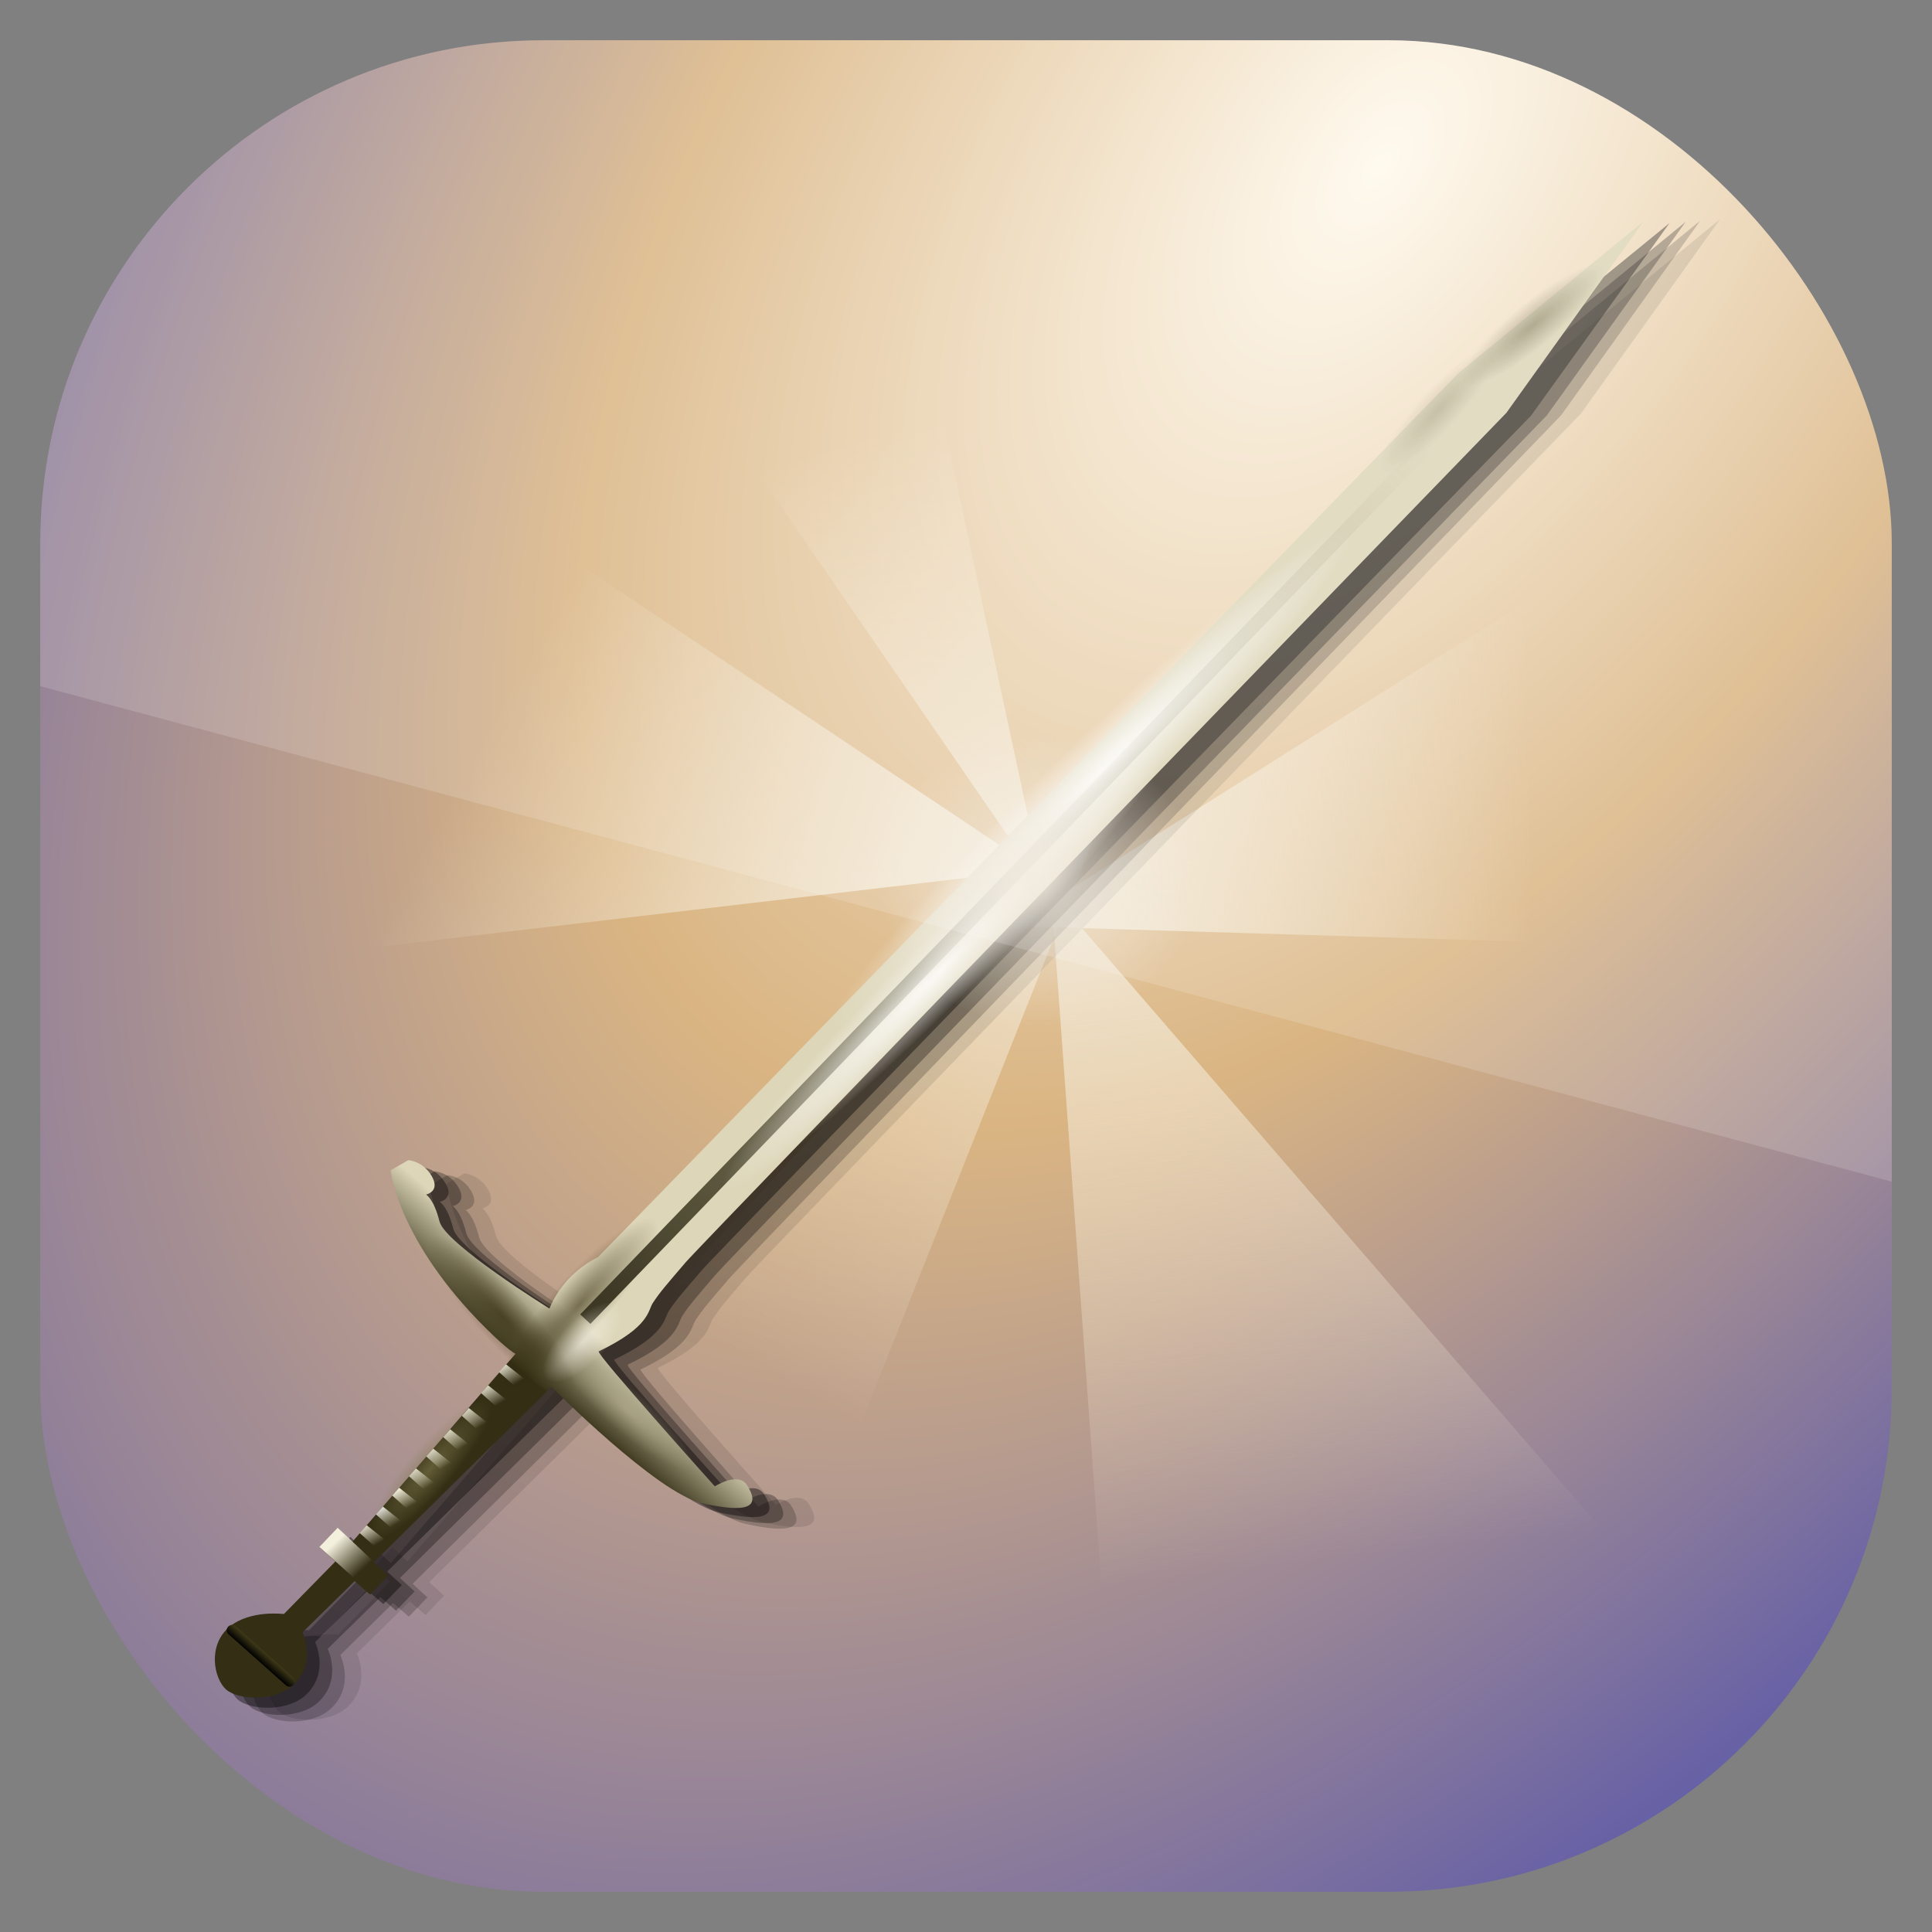<?xml version="1.0" encoding="UTF-8" standalone="no"?>
<!-- Created with Inkscape (http://www.inkscape.org/) -->

<svg
   xmlns:dc="http://purl.org/dc/elements/1.1/"
   xmlns:cc="http://creativecommons.org/ns#"
   xmlns:rdf="http://www.w3.org/1999/02/22-rdf-syntax-ns#"
   xmlns:svg="http://www.w3.org/2000/svg"
   xmlns="http://www.w3.org/2000/svg"
   xmlns:xlink="http://www.w3.org/1999/xlink"
   xmlns:sodipodi="http://sodipodi.sourceforge.net/DTD/sodipodi-0.dtd"
   xmlns:inkscape="http://www.inkscape.org/namespaces/inkscape"
   id="svg11037"
   height="96"
   width="96"
   version="1.1"
   inkscape:version="0.48.5 r10040"
   sodipodi:docname="Savage2.svg">
  <rect width="100%" height="100%" fill="#808080" stroke="none"/>
  <sodipodi:namedview
     pagecolor="#ffffff"
     bordercolor="#666666"
     borderopacity="1"
     objecttolerance="10"
     gridtolerance="10"
     guidetolerance="10"
     inkscape:pageopacity="0"
     inkscape:pageshadow="2"
     inkscape:window-width="640"
     inkscape:window-height="480"
     id="namedview58378" />
  <defs
     id="defs11039">
    <clipPath
       id="clipPath3009"
       clipPathUnits="userSpaceOnUse">
      <path
         id="path3011"
         style="opacity:.15;fill:#fff"
         d="m-2 956.36h-96v33.562l96 25.687v-59.25z" />
    </clipPath>
    <radialGradient
       id="radialGradient3289"
       gradientUnits="userSpaceOnUse"
       cx="80.808"
       cy="17.087"
       r="41.971"
       gradientTransform="matrix(1.617 1.106 -1.99 2.863 -28.069 826.29)">
      <stop
         id="stop4870"
         style="stop-color:#fff9ec"
         offset="0" />
      <stop
         id="stop5754"
         style="stop-color:#dab583"
         offset=".37" />
      <stop
         id="stop4872"
         style="stop-color:#373eb4"
         offset="1" />
    </radialGradient>
    <clipPath
       id="clipPath3020"
       clipPathUnits="userSpaceOnUse">
      <rect
         id="rect3022"
         style="opacity:.6"
         rx="25"
         ry="25"
         height="92"
         width="92"
         y="958.36"
         x="2" />
    </clipPath>
    <linearGradient
       id="linearGradient15710"
       y2="81.584"
       xlink:href="#linearGradient5718"
       gradientUnits="userSpaceOnUse"
       x2="65.584"
       y1="42.614"
       x1="60.832" />
    <linearGradient
       id="linearGradient5718">
      <stop
         id="stop5720"
         style="stop-color:#f5eddc"
         offset="0" />
      <stop
         id="stop5722"
         style="stop-color:#f5eddc;stop-opacity:0"
         offset="1" />
    </linearGradient>
    <linearGradient
       id="linearGradient15712"
       y2="81.584"
       xlink:href="#linearGradient5718"
       gradientUnits="userSpaceOnUse"
       x2="65.584"
       gradientTransform="matrix(-.495 .724 -.613 -.492 109.01 18.583)"
       y1="42.614"
       x1="60.832" />
    <linearGradient
       id="linearGradient15716"
       y2="81.584"
       xlink:href="#linearGradient5718"
       gradientUnits="userSpaceOnUse"
       x2="65.584"
       gradientTransform="matrix(.33 .324 -.646 .658 67.034 -8.07)"
       y1="42.614"
       x1="60.832" />
    <linearGradient
       id="linearGradient15720"
       y2="81.584"
       xlink:href="#linearGradient5718"
       gradientUnits="userSpaceOnUse"
       x2="65.584"
       gradientTransform="matrix(.077 -.684 .73 .072 20.236 78.72)"
       y1="42.614"
       x1="60.832" />
    <linearGradient
       id="linearGradient15722"
       y2="81.584"
       xlink:href="#linearGradient5718"
       gradientUnits="userSpaceOnUse"
       x2="65.584"
       gradientTransform="matrix(-.827 .16 -.106 -.753 108.43 64.78)"
       y1="42.614"
       x1="60.832" />
    <linearGradient
       id="linearGradient15724"
       y2="68.99"
       gradientUnits="userSpaceOnUse"
       x2="25.651"
       gradientTransform="matrix(1.057 -.089 .088 .939 -7.14 7.126)"
       y1="66.094"
       x1="29.102">
      <stop
         id="stop5518"
         style="stop-color:#ddd6b9"
         offset="0" />
      <stop
         id="stop5520"
         style="stop-color:#332e14"
         offset="1" />
    </linearGradient>
    <radialGradient
       id="radialGradient15726"
       xlink:href="#linearGradient5594"
       gradientUnits="userSpaceOnUse"
       cy="85.33"
       cx="11.678"
       r="1.316" />
    <linearGradient
       id="linearGradient5594">
      <stop
         id="stop5596"
         style="stop-color:#faf8f1"
         offset="0" />
      <stop
         id="stop5598"
         style="stop-color:#faf8f1;stop-opacity:0"
         offset="1" />
    </linearGradient>
    <radialGradient
       id="radialGradient15728"
       gradientUnits="userSpaceOnUse"
       cy="68.808"
       cx="21.675"
       gradientTransform="matrix(1 0 0 4.058 0 -210.39)"
       r="1.456">
      <stop
         id="stop14562"
         style="stop-color:#7d754a"
         offset="0" />
      <stop
         id="stop14564"
         style="stop-color:#7d754a;stop-opacity:0"
         offset="1" />
    </radialGradient>
    <radialGradient
       id="radialGradient15730"
       xlink:href="#linearGradient14407"
       gradientUnits="userSpaceOnUse"
       cy="68.808"
       cx="21.675"
       gradientTransform="matrix(1 0 0 4.058 0 -210.39)"
       r="1.456" />
    <linearGradient
       id="linearGradient14407">
      <stop
         id="stop14409"
         style="stop-color:#292000"
         offset="0" />
      <stop
         id="stop14411"
         style="stop-color:#292000;stop-opacity:0"
         offset="1" />
    </linearGradient>
    <linearGradient
       id="linearGradient15738"
       y2="15.129"
       gradientUnits="userSpaceOnUse"
       x2="80.5"
       gradientTransform="matrix(1.071 -.091 .089 .96 -8.697 6.923)"
       y1="63.139"
       x1="30.928">
      <stop
         id="stop14520"
         style="stop-color:#3c3824"
         offset="0" />
      <stop
         id="stop14522"
         style="stop-color:#867c4f;stop-opacity:0"
         offset="1" />
    </linearGradient>
    <radialGradient
       id="radialGradient15740"
       gradientUnits="userSpaceOnUse"
       cy="85.33"
       cx="11.678"
       r="1.316">
      <stop
         id="stop5612"
         style="stop-color:#362f14"
         offset="0" />
      <stop
         id="stop5614"
         style="stop-color:#362f14;stop-opacity:0"
         offset="1" />
    </radialGradient>
    <linearGradient
       id="linearGradient15744"
       y2="86"
       gradientUnits="userSpaceOnUse"
       x2="10.805"
       y1="86.515"
       x1="10.343">
      <stop
         id="stop5586"
         offset="0" />
      <stop
         id="stop5588"
         style="stop-color:#453f1a"
         offset="1" />
    </linearGradient>
    <linearGradient
       id="linearGradient15748"
       y2="80.85"
       xlink:href="#linearGradient5635"
       gradientUnits="userSpaceOnUse"
       x2="16.971"
       gradientTransform="matrix(.989 0 0 .93 .192 5.445)"
       y1="79.163"
       x1="15.275" />
    <linearGradient
       id="linearGradient5635">
      <stop
         id="stop5637"
         style="stop-color:#f3f0dd"
         offset="0" />
      <stop
         id="stop5639"
         style="stop-color:#f3f0dd;stop-opacity:0"
         offset="1" />
    </linearGradient>
    <linearGradient
       id="linearGradient15750"
       y2="80.256"
       gradientUnits="userSpaceOnUse"
       x2="16.282"
       gradientTransform="matrix(.863 0 0 .534 4.689 35.364)"
       y1="78.609"
       x1="14.674">
      <stop
         id="stop14578"
         style="stop-color:#fff"
         offset="0" />
      <stop
         id="stop14580"
         style="stop-color:#f3f0dd;stop-opacity:0"
         offset="1" />
    </linearGradient>
    <linearGradient
       id="linearGradient15752"
       y2="80.256"
       xlink:href="#linearGradient5635"
       gradientUnits="userSpaceOnUse"
       x2="16.282"
       gradientTransform="matrix(.863 0 0 .534 5.641 34.244)"
       y1="78.832"
       x1="14.95" />
    <linearGradient
       id="linearGradient15754"
       y2="80.256"
       xlink:href="#linearGradient5635"
       gradientUnits="userSpaceOnUse"
       x2="16.282"
       gradientTransform="matrix(.863 0 0 .534 6.621 33.095)"
       y1="78.609"
       x1="14.674" />
    <linearGradient
       id="linearGradient15756"
       y2="80.256"
       xlink:href="#linearGradient5635"
       gradientUnits="userSpaceOnUse"
       x2="16.282"
       gradientTransform="matrix(.863 0 0 .534 7.629 31.919)"
       y1="78.609"
       x1="14.674" />
    <linearGradient
       id="linearGradient15758"
       y2="80.256"
       xlink:href="#linearGradient5635"
       gradientUnits="userSpaceOnUse"
       x2="16.282"
       gradientTransform="matrix(.863 0 0 .534 8.619 30.771)"
       y1="78.609"
       x1="14.674" />
    <linearGradient
       id="linearGradient15760"
       y2="80.256"
       xlink:href="#linearGradient5635"
       gradientUnits="userSpaceOnUse"
       x2="16.282"
       gradientTransform="matrix(.863 0 0 .534 9.708 29.503)"
       y1="78.609"
       x1="14.674" />
    <linearGradient
       id="linearGradient15762"
       y2="80.256"
       xlink:href="#linearGradient5635"
       gradientUnits="userSpaceOnUse"
       x2="16.282"
       gradientTransform="matrix(.863 0 0 .534 3.738 36.473)"
       y1="78.609"
       x1="14.674" />
    <radialGradient
       id="radialGradient15764"
       xlink:href="#linearGradient5681"
       gradientUnits="userSpaceOnUse"
       cy="34.059"
       cx="66.059"
       gradientTransform="matrix(1 0 0 .143 0 29.194)"
       r="17.743" />
    <linearGradient
       id="linearGradient5681">
      <stop
         id="stop5683"
         style="stop-color:#fff"
         offset="0" />
      <stop
         id="stop5685"
         style="stop-color:#fff;stop-opacity:0"
         offset="1" />
    </linearGradient>
    <radialGradient
       id="radialGradient15770"
       gradientUnits="userSpaceOnUse"
       cy="45.368"
       cx="55.784"
       gradientTransform="matrix(1 0 0 1.081 0 -3.679)"
       r="8.289">
      <stop
         id="stop5748"
         style="stop-color:#f1e8da"
         offset="0" />
      <stop
         id="stop5750"
         style="stop-color:#f1e8da;stop-opacity:0"
         offset="1" />
    </radialGradient>
    <radialGradient
       id="radialGradient15772"
       gradientUnits="userSpaceOnUse"
       cy="68.808"
       cx="21.675"
       gradientTransform="matrix(1 0 0 4.058 0 -210.39)"
       r="1.456">
      <stop
         id="stop14620"
         style="stop-color:#e3dbb6"
         offset="0" />
      <stop
         id="stop14622"
         style="stop-color:#e3dbb6;stop-opacity:0"
         offset="1" />
    </radialGradient>
    <radialGradient
       id="radialGradient15776"
       xlink:href="#linearGradient5594"
       gradientUnits="userSpaceOnUse"
       cy="84.727"
       cx="12.138"
       r="1.316" />
    <linearGradient
       id="linearGradient15782"
       y2="80.256"
       xlink:href="#linearGradient5635"
       gradientUnits="userSpaceOnUse"
       x2="16.282"
       gradientTransform="matrix(.863 0 0 .534 10.837 28.157)"
       y1="78.609"
       x1="14.674" />
    <linearGradient
       id="linearGradient15784"
       y2="80.256"
       xlink:href="#linearGradient5635"
       gradientUnits="userSpaceOnUse"
       x2="16.282"
       gradientTransform="matrix(.863 0 0 .534 11.886 26.909)"
       y1="78.609"
       x1="14.674" />
    <radialGradient
       id="radialGradient3657"
       gradientUnits="userSpaceOnUse"
       cx="27.525"
       cy="67.604"
       r="3.05"
       gradientTransform="matrix(1 0 0 1.026 0 -1.756)">
      <stop
         id="stop14630"
         style="stop-color:#f7f5eb"
         offset="0" />
      <stop
         id="stop14632"
         style="stop-color:#f7f5eb;stop-opacity:0"
         offset="1" />
    </radialGradient>
  </defs>
  <g
     id="layer1"
     transform="translate(0 -956.36)">
    <rect
       id="rect12887-4"
       style="fill:url(#radialGradient3289)"
       clip-path="url(#clipPath3020)"
       rx="6.857"
       ry="6.857"
       height="96"
       width="96"
       y="956.36"
       x="0" />
    <g
       id="g3291"
       transform="matrix(.85 0 0 .836 4.024 966.54)">
      <path
         id="path5716"
         d="m56.713 40.871 3.485 48.792 30.733-8.554z"
         style="opacity:.757;fill:url(#linearGradient15710)" />
      <path
         id="path5730"
         d="m55.85 39.515-31.638-21.503-9.983 26.461z"
         style="fill:url(#linearGradient15712)" />
      <path
         id="path5734"
         d="m59.364 37.216-30.37 33.232 15.679 4.34z"
         style="opacity:.757;fill:url(#linearGradient15716)" />
      <path
         id="path5726"
         d="m54.428 42.859 35.899 1.116-3.893-21.635z"
         style="fill:url(#linearGradient15720)" />
      <path
         id="path5738"
         d="m56.249 40.553-7.105-33.66-10.566 7.571z"
         style="fill:url(#linearGradient15722)" />
      <path
         id="path5514"
         d="m95.828 0.842-10.996 9.167-51.154 53.427s-1.968 0.861-2.881 3.098c0 0-6.204-3.902-6.539-5.269-0.336-1.367-0.797-1.617-0.797-1.617s0.865-0.177 0.347-1.104c-0.518-0.927-1.403-0.976-1.403-0.976l-1.048 0.616s0.413 4.236 5.645 9.523c1.432 1.447 1.782 1.559 1.782 1.559l-9.71 11.373-0.87-0.862-1.056 1.177 0.926 0.866-3.06 3.173s-1.987-0.261-3.209 0.75c-1.355 1.12-0.952 3.154-0.228 3.807 0.724 0.653 2.923 0.743 3.988-0.263 1.435-1.355 0.56-3.194 0.56-3.194l3.094-3.087 0.921 0.809 1.086-1.148-0.866-0.806 10.56-10.592s6.278 6.437 8.969 7.035c2.691 0.598 3.486 0.248 2.658-1.089-0.532-0.859-1.92 0.063-1.92 0.063s-7.111-8.053-6.899-8.156c3.046-1.484 2.925-2.474 3.21-2.918 0.432-0.673 0.866-1.165 1.942-2.447 1.059-1.26 48.796-51.343 48.796-51.343z"
         style="opacity:.1" />
      <path
         id="path5512"
         d="m94.656 0.941-10.967 9.167-51.02 53.427s-1.963 0.861-2.873 3.098c0 0-6.188-3.902-6.522-5.269-0.335-1.367-0.795-1.617-0.795-1.617s0.863-0.177 0.346-1.104c-0.517-0.927-1.399-0.976-1.399-0.976l-1.045 0.616s0.412 4.236 5.63 9.523c1.428 1.447 1.777 1.559 1.777 1.559l-9.684 11.372-0.868-0.862-1.053 1.177 0.923 0.866-3.052 3.173s-1.981-0.261-3.201 0.75c-1.351 1.12-0.95 3.154-0.228 3.807 0.722 0.653 2.915 0.743 3.977-0.263 1.432-1.355 0.56-3.194 0.56-3.194l3.086-3.087 0.919 0.809 1.083-1.148-0.863-0.806 10.532-10.592s6.262 6.437 8.945 7.035c2.684 0.598 3.477 0.248 2.651-1.089-0.531-0.859-1.915 0.063-1.915 0.063s-7.092-8.053-6.881-8.156c3.037-1.484 2.917-2.474 3.201-2.918 0.431-0.673 0.863-1.165 1.937-2.447 1.056-1.261 48.667-51.344 48.667-51.344z"
         style="opacity:.2" />
      <path
         id="path5510"
         d="m93.812 1.002-10.953 9.121-50.952 53.158s-1.961 0.857-2.869 3.083c0 0-6.179-3.883-6.514-5.242-0.334-1.36-0.794-1.609-0.794-1.609s0.862-0.176 0.345-1.099c-0.516-0.923-1.397-0.971-1.397-0.971l-1.044 0.613s0.411 4.214 5.623 9.475c1.426 1.44 1.775 1.551 1.775 1.551l-9.671 11.315-0.867-0.858-1.051 1.172 0.922 0.861-3.048 3.157s-1.979-0.26-3.197 0.746c-1.35 1.115-0.949 3.138-0.227 3.788 0.721 0.65 2.911 0.74 3.972-0.261 1.429-1.349 0.558-3.178 0.558-3.178l3.082-3.072 0.917 0.805 1.081-1.142-0.862-0.802 10.518-10.538s6.253 6.404 8.934 6.999c2.68 0.595 3.473 0.247 2.648-1.084-0.53-0.855-1.912 0.062-1.912 0.062s-7.083-8.012-6.872-8.115c3.033-1.477 2.913-2.461 3.197-2.903 0.431-0.67 0.862-1.159 1.934-2.435 1.054-1.254 48.603-51.086 48.603-51.086z"
         style="opacity:.3" />
      <path
         id="path5508"
         d="m92.864 1.081-10.924 9.07-50.816 52.856s-1.956 0.852-2.862 3.065c0 0-6.163-3.861-6.496-5.213-0.333-1.352-0.791-1.599-0.791-1.599s0.859-0.175 0.344-1.093c-0.515-0.917-1.393-0.966-1.393-0.966l-1.041 0.61s0.41 4.19 5.608 9.421c1.422 1.432 1.77 1.542 1.77 1.542l-9.646 11.251-0.865-0.853-1.049 1.165 0.92 0.856-3.039 3.139s-1.974-0.258-3.188 0.742c-1.346 1.108-0.946 3.12-0.227 3.766 0.719 0.646 2.903 0.735 3.962-0.26 1.426-1.341 0.557-3.159 0.557-3.159l3.074-3.054 0.915 0.8 1.078-1.135-0.86-0.797 10.49-10.479s6.237 6.368 8.91 6.96c2.673 0.591 3.463 0.246 2.641-1.077-0.528-0.85-1.907 0.062-1.907 0.062s-7.064-7.967-6.854-8.069c3.025-1.469 2.905-2.447 3.189-2.887 0.429-0.666 0.86-1.153 1.929-2.421 1.052-1.247 48.475-50.796 48.475-50.796z"
         style="opacity:.4" />
      <path
         id="path5506"
         d="m91.345 0.978-10.815 9.017-50.311 52.555s-1.936 0.847-2.833 3.048c0 0-6.102-3.839-6.432-5.183-0.33-1.344-0.784-1.59-0.784-1.59s0.851-0.174 0.341-1.086c-0.51-0.912-1.379-0.96-1.379-0.96l-1.031 0.606s0.406 4.166 5.552 9.368c1.408 1.423 1.752 1.533 1.752 1.533l-9.55 11.187-0.856-0.848-1.038 1.158 0.91 0.851-3.009 3.122s-1.954-0.257-3.156 0.738c-1.333 1.102-0.937 3.103-0.225 3.745 0.712 0.642 2.874 0.731 3.922-0.258 1.411-1.333 0.551-3.142 0.551-3.142l3.043-3.037 0.906 0.796 1.068-1.129-0.851-0.793 10.386-10.419s6.175 6.332 8.821 6.92c2.646 0.588 3.429 0.244 2.614-1.071-0.523-0.845-1.888 0.062-1.888 0.062s-6.994-7.921-6.786-8.023c2.995-1.46 2.876-2.433 3.157-2.87 0.425-0.662 0.851-1.146 1.91-2.407 1.041-1.24 47.991-50.506 47.991-50.506z"
         style="fill:url(#linearGradient15724)" />
      <path
         id="path14606"
         d="m12.994 85.304a1.316 1.316 0 1 1 -0 -0"
         style="opacity:.986;fill:url(#radialGradient15726)"
         transform="matrix(-.191 -.65 3.849 -4.374 -305.32 455.2)" />
      <path
         id="path14540"
         d="m23.131 68.688a1.456 5.909 0 1 1 -0 -0.002"
         style="opacity:.652;fill:url(#radialGradient15728)"
         transform="matrix(.746 .542 -.594 .709 45.109 14.607)" />
      <path
         id="path14524"
         d="m23.131 68.688a1.456 5.909 0 1 1 -0 -0.002"
         style="opacity:.567;fill:url(#radialGradient15730)"
         transform="matrix(.935 .657 -.745 .858 60.138 -7.929)" />
      <path
         id="path14536"
         d="m12.994 85.304a1.316 1.316 0 1 1 -0 -0"
         style="opacity:.871;fill:url(#radialGradient15726)"
         transform="matrix(3.623 -4.065 .948 .92 -84.647 26.469)" />
      <path
         id="path14528"
         d="m23.131 68.688a1.456 5.909 0 1 1 -0 -0.002"
         style="opacity:.567;fill:url(#radialGradient15730)"
         transform="matrix(1.015 .696 -.808 .91 67.87 -16.979)" />
      <path
         id="path14532"
         d="m12.994 85.304a1.316 1.316 0 1 1 -0 -0"
         style="opacity:.871;fill:url(#radialGradient15726)"
         transform="matrix(3.15 -3.381 .825 .765 -73.953 38.275)" />
      <path
         id="path5545"
         d="m29.481 66.229 52.35-55.199"
         style="stroke:url(#linearGradient15738);stroke-width:.82;fill:none" />
      <path
         id="path5606"
         d="m12.994 85.304a1.316 1.316 0 1 1 -0 -0"
         style="opacity:.89;fill:url(#radialGradient15740)"
         transform="matrix(1.883 0 0 1.606 -11.893 -50.581)" />
      <path
         id="path5592"
         d="m12.994 85.304a1.316 1.316 0 1 1 -0 -0"
         style="opacity:.871;fill:url(#radialGradient15726)"
         transform="matrix(1.808 0 0 1.723 -10.058 -61.196)" />
      <path
         id="path5582"
         d="m8.838 84.719 3.353 3.036"
         style="stroke:url(#linearGradient15744);stroke-linecap:round;stroke-width:.634;fill:none" />
      <path
         id="path5602"
         d="m12.994 85.304a1.316 1.316 0 1 1 -0 -0"
         style="opacity:.41;fill:url(#radialGradient15726)"
         transform="matrix(1.211 -1.176 .581 .416 -50.793 61.994)" />
      <path
         id="path5633"
         d="m15.003 78.621-1.066 1.148 2.641 2.409 1.139-0.959z"
         style="fill:url(#linearGradient15748)" />
      <path
         id="path5643"
         d="m17.652 77.37-0.408 0.466 1.696 1.536 0.502-0.56z"
         style="fill:url(#linearGradient15750)" />
      <path
         id="path5647"
         d="m18.604 76.25-0.408 0.466 1.696 1.536 0.502-0.56z"
         style="fill:url(#linearGradient15752)" />
      <path
         id="path5651"
         d="m19.585 75.102-0.408 0.466 1.696 1.536 0.502-0.56z"
         style="fill:url(#linearGradient15754)" />
      <path
         id="path5655"
         d="m20.593 73.926-0.408 0.466 1.696 1.536 0.502-0.56z"
         style="fill:url(#linearGradient15756)" />
      <path
         id="path5659"
         d="m21.583 72.777-0.408 0.466 1.696 1.536 0.502-0.56z"
         style="fill:url(#linearGradient15758)" />
      <path
         id="path5663"
         d="m22.672 71.51-0.408 0.466 1.696 1.536 0.502-0.56z"
         style="fill:url(#linearGradient15760)" />
      <path
         id="path5667"
         d="m16.702 78.479-0.408 0.466 1.696 1.536 0.502-0.56z"
         style="fill:url(#linearGradient15762)" />
      <path
         id="path5679"
         d="m83.798 34.008a17.743 2.535 0 1 1 -0 -0.001"
         style="opacity:.9;fill:url(#radialGradient15764)"
         transform="matrix(.856 -.838 .63 .64 -18.895 67.691)" />
      <path
         id="path5689"
         d="m83.798 34.008a17.743 2.535 0 1 1 -0 -0.001"
         style="opacity:.9;fill:url(#radialGradient15764)"
         transform="matrix(0.798 -.843 .587 .644 .86 54.482)" />
      <path
         id="path5693"
         d="m83.798 34.008a17.743 2.535 0 1 1 -0 -0.001"
         style="opacity:.9;fill:url(#radialGradient15764)"
         transform="matrix(.731 -.749 .538 .573 -16.121 75.226)" />
      <path
         id="path5744"
         d="m64.072 45.187a8.289 8.961 0 1 1 -0 -0.003"
         style="opacity:.814;fill:url(#radialGradient15770)"
         transform="matrix(1.135 0 0 0.975 -7.314 -4.019)" />
      <path
         id="path14405"
         d="m23.131 68.688a1.456 5.909 0 1 1 -0 -0.002"
         style="opacity:.314;fill:url(#radialGradient15772)"
         transform="matrix(.651 -.557 .631 .575 -25.586 44.193)" />
      <path
         id="path14415"
         d="m23.131 68.688a1.456 5.909 0 1 1 -0 -0.002"
         style="opacity:.567;fill:url(#radialGradient15730)"
         transform="matrix(.737 -.767 0.714 .792 -40.468 28.184)" />
      <path
         id="path14506"
         d="m12.994 85.304a1.316 1.316 0 1 1 -0 -0"
         style="opacity:.871;fill:url(#radialGradient15776)"
         transform="matrix(.851 0 0 1.021 9.328 -29.092)" />
      <path
         id="path14510"
         d="m12.994 85.304a1.316 1.316 0 1 1 -0 -0"
         style="opacity:.705;fill:url(#radialGradient15726)"
         transform="matrix(.553 0 0 .638 32.13 22.183)" />
      <path
         id="path14514"
         d="m23.131 68.688a1.456 5.909 0 1 1 -0 -0.002"
         style="opacity:.543;fill:url(#radialGradient15730)"
         transform="matrix(.415 -.642 .402 .663 -16.306 29.538)" />
      <path
         id="path14568"
         d="m23.801 70.163-0.408 0.466 1.696 1.536 0.502-0.56z"
         style="fill:url(#linearGradient15782)" />
      <path
         id="path14572"
         d="m24.85 68.916-0.408 0.466 1.696 1.536 0.502-0.56z"
         style="fill:url(#linearGradient15784)" />
      <path
         id="path14582"
         d="m23.131 68.688a1.456 5.909 0 1 1 -0 -0.002"
         style="opacity:.319;fill:url(#radialGradient15730)"
         transform="matrix(.844 .461 -.673 .602 112.88 -44.253)" />
      <path
         id="path14586"
         d="m23.131 68.688a1.456 5.909 0 1 1 -0 -0.002"
         style="opacity:.21;fill:url(#radialGradient15730)"
         transform="matrix(.788 .418 -.627 .546 107.92 -36.681)" />
      <path
         id="path14590"
         d="m23.131 68.688a1.456 5.909 0 1 1 -0 -0.002"
         style="opacity:.181;fill:url(#radialGradient15730)"
         transform="matrix(.839 .301 -.543 .63 98.525 -37.688)" />
      <path
         id="path14594"
         d="m23.131 68.688a1.456 5.909 0 1 1 -0 -0.002"
         style="opacity:.214;fill:url(#radialGradient15730)"
         transform="matrix(.839 .301 -.543 .63 95.164 -33.991)" />
      <path
         id="path14598"
         d="m12.994 85.304a1.316 1.316 0 1 1 -0 -0"
         style="fill:url(#radialGradient15726)"
         transform="matrix(.312 -.244 2.794 2.024 -217.9 -106.22)" />
      <path
         id="path14602"
         d="m12.994 85.304a1.316 1.316 0 1 1 -0 -0"
         style="fill:url(#radialGradient15726)"
         transform="matrix(.357 -.154 2.148 2.578 -154.98 -146.93)" />
      <path
         id="path14626"
         d="m30.574 67.541a3.05 3.129 0 1 1 -0 -0.001"
         style="opacity:.567;fill:url(#radialGradient3657)"
         transform="matrix(-.22 .702 -.717 .35 83.865 24.61)" />
    </g>
    <rect
       id="rect3003"
       style="opacity:.15;fill:#fff"
       transform="translate(98)"
       clip-path="url(#clipPath3009)"
       rx="25"
       ry="25"
       height="92"
       width="92"
       y="958.36"
       x="-96" />
  </g>
</svg>
